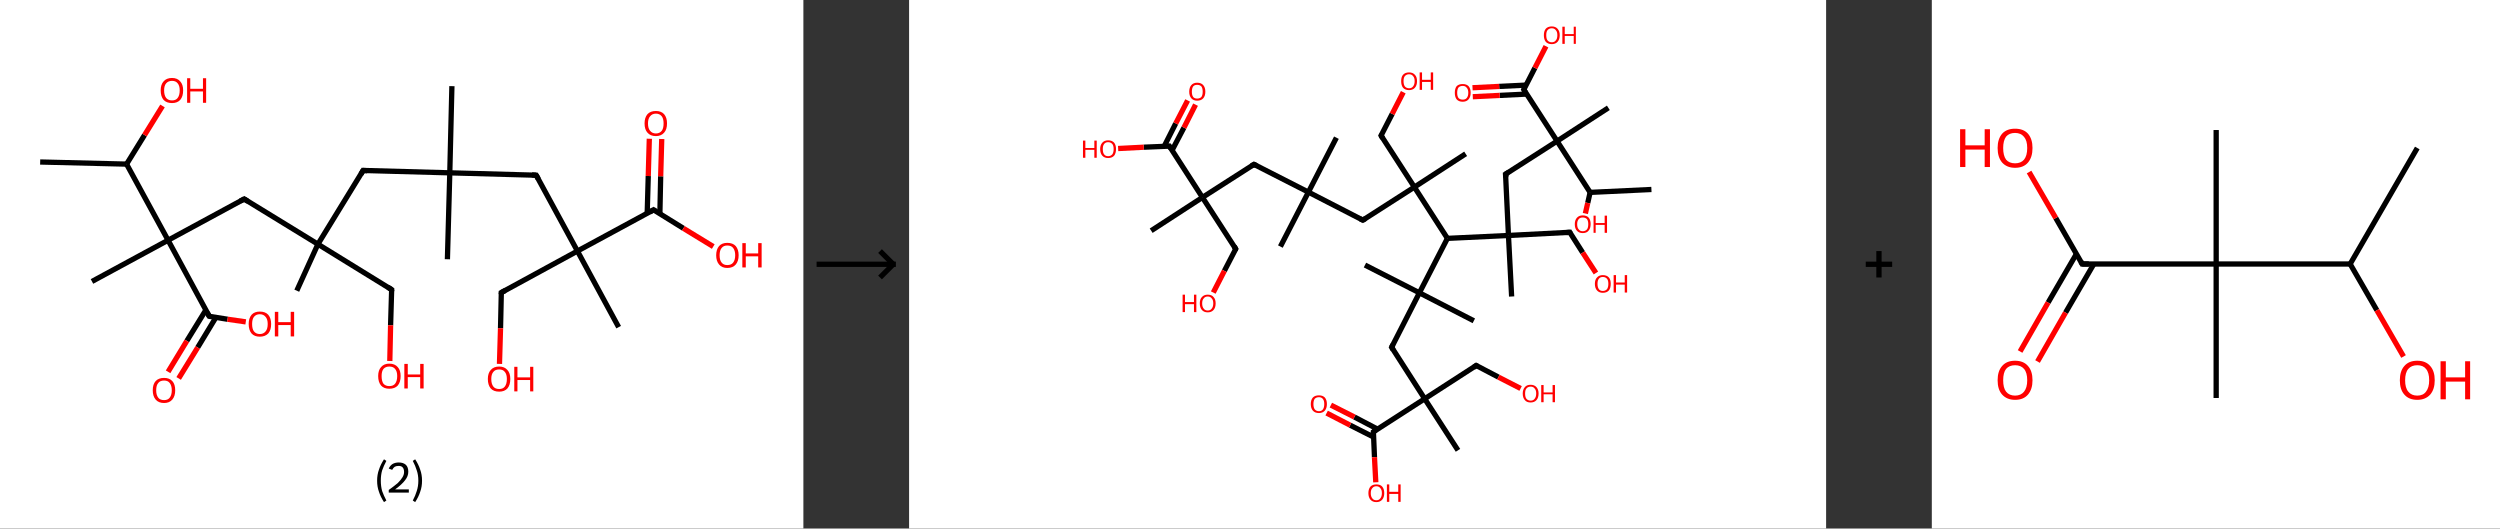 <?xml version='1.0' encoding='ASCII' standalone='yes'?>
<svg xmlns="http://www.w3.org/2000/svg" xmlns:xlink="http://www.w3.org/1999/xlink" version="1.1" width="946.0px" viewBox="0 0 946.0 200.0" height="200.0px">
  <rect x="0" y="0" width="946.0" height="200.0" fill="#333333" stroke="none"/>
  <g>
    <g transform="translate(0, 0) scale(1 1) "><!-- END OF HEADER -->
<rect style="opacity:1.0;fill:#FFFFFF;stroke:none" width="304.0" height="200.0" x="0.0" y="0.0"> </rect>
<path class="bond-0 atom-0 atom-1" d="M 15.2,61.3 L 47.9,62.1" style="fill:none;fill-rule:evenodd;stroke:#000000;stroke-width:2.0px;stroke-linecap:butt;stroke-linejoin:miter;stroke-opacity:1"/>
<path class="bond-1 atom-1 atom-2" d="M 47.9,62.1 L 54.7,51.1" style="fill:none;fill-rule:evenodd;stroke:#000000;stroke-width:2.0px;stroke-linecap:butt;stroke-linejoin:miter;stroke-opacity:1"/>
<path class="bond-1 atom-1 atom-2" d="M 54.7,51.1 L 61.5,40.1" style="fill:none;fill-rule:evenodd;stroke:#FF0000;stroke-width:2.0px;stroke-linecap:butt;stroke-linejoin:miter;stroke-opacity:1"/>
<path class="bond-2 atom-1 atom-3" d="M 47.9,62.1 L 63.6,90.9" style="fill:none;fill-rule:evenodd;stroke:#000000;stroke-width:2.0px;stroke-linecap:butt;stroke-linejoin:miter;stroke-opacity:1"/>
<path class="bond-3 atom-3 atom-4" d="M 63.6,90.9 L 34.8,106.5" style="fill:none;fill-rule:evenodd;stroke:#000000;stroke-width:2.0px;stroke-linecap:butt;stroke-linejoin:miter;stroke-opacity:1"/>
<path class="bond-4 atom-3 atom-5" d="M 63.6,90.9 L 92.4,75.3" style="fill:none;fill-rule:evenodd;stroke:#000000;stroke-width:2.0px;stroke-linecap:butt;stroke-linejoin:miter;stroke-opacity:1"/>
<path class="bond-5 atom-5 atom-6" d="M 92.4,75.3 L 120.3,92.4" style="fill:none;fill-rule:evenodd;stroke:#000000;stroke-width:2.0px;stroke-linecap:butt;stroke-linejoin:miter;stroke-opacity:1"/>
<path class="bond-6 atom-6 atom-7" d="M 120.3,92.4 L 112.3,110.0" style="fill:none;fill-rule:evenodd;stroke:#000000;stroke-width:2.0px;stroke-linecap:butt;stroke-linejoin:miter;stroke-opacity:1"/>
<path class="bond-7 atom-6 atom-8" d="M 120.3,92.4 L 148.2,109.6" style="fill:none;fill-rule:evenodd;stroke:#000000;stroke-width:2.0px;stroke-linecap:butt;stroke-linejoin:miter;stroke-opacity:1"/>
<path class="bond-8 atom-8 atom-9" d="M 148.2,109.6 L 147.8,123.1" style="fill:none;fill-rule:evenodd;stroke:#000000;stroke-width:2.0px;stroke-linecap:butt;stroke-linejoin:miter;stroke-opacity:1"/>
<path class="bond-8 atom-8 atom-9" d="M 147.8,123.1 L 147.5,136.6" style="fill:none;fill-rule:evenodd;stroke:#FF0000;stroke-width:2.0px;stroke-linecap:butt;stroke-linejoin:miter;stroke-opacity:1"/>
<path class="bond-9 atom-6 atom-10" d="M 120.3,92.4 L 137.4,64.5" style="fill:none;fill-rule:evenodd;stroke:#000000;stroke-width:2.0px;stroke-linecap:butt;stroke-linejoin:miter;stroke-opacity:1"/>
<path class="bond-10 atom-10 atom-11" d="M 137.4,64.5 L 170.2,65.4" style="fill:none;fill-rule:evenodd;stroke:#000000;stroke-width:2.0px;stroke-linecap:butt;stroke-linejoin:miter;stroke-opacity:1"/>
<path class="bond-11 atom-11 atom-12" d="M 170.2,65.4 L 169.3,98.1" style="fill:none;fill-rule:evenodd;stroke:#000000;stroke-width:2.0px;stroke-linecap:butt;stroke-linejoin:miter;stroke-opacity:1"/>
<path class="bond-12 atom-11 atom-13" d="M 170.2,65.4 L 171.0,32.6" style="fill:none;fill-rule:evenodd;stroke:#000000;stroke-width:2.0px;stroke-linecap:butt;stroke-linejoin:miter;stroke-opacity:1"/>
<path class="bond-13 atom-11 atom-14" d="M 170.2,65.4 L 202.9,66.3" style="fill:none;fill-rule:evenodd;stroke:#000000;stroke-width:2.0px;stroke-linecap:butt;stroke-linejoin:miter;stroke-opacity:1"/>
<path class="bond-14 atom-14 atom-15" d="M 202.9,66.3 L 218.5,95.0" style="fill:none;fill-rule:evenodd;stroke:#000000;stroke-width:2.0px;stroke-linecap:butt;stroke-linejoin:miter;stroke-opacity:1"/>
<path class="bond-15 atom-15 atom-16" d="M 218.5,95.0 L 234.1,123.8" style="fill:none;fill-rule:evenodd;stroke:#000000;stroke-width:2.0px;stroke-linecap:butt;stroke-linejoin:miter;stroke-opacity:1"/>
<path class="bond-16 atom-15 atom-17" d="M 218.5,95.0 L 189.7,110.7" style="fill:none;fill-rule:evenodd;stroke:#000000;stroke-width:2.0px;stroke-linecap:butt;stroke-linejoin:miter;stroke-opacity:1"/>
<path class="bond-17 atom-17 atom-18" d="M 189.7,110.7 L 189.4,124.2" style="fill:none;fill-rule:evenodd;stroke:#000000;stroke-width:2.0px;stroke-linecap:butt;stroke-linejoin:miter;stroke-opacity:1"/>
<path class="bond-17 atom-17 atom-18" d="M 189.4,124.2 L 189.0,137.7" style="fill:none;fill-rule:evenodd;stroke:#FF0000;stroke-width:2.0px;stroke-linecap:butt;stroke-linejoin:miter;stroke-opacity:1"/>
<path class="bond-18 atom-15 atom-19" d="M 218.5,95.0 L 247.3,79.4" style="fill:none;fill-rule:evenodd;stroke:#000000;stroke-width:2.0px;stroke-linecap:butt;stroke-linejoin:miter;stroke-opacity:1"/>
<path class="bond-19 atom-19 atom-20" d="M 249.7,80.9 L 250.0,66.7" style="fill:none;fill-rule:evenodd;stroke:#000000;stroke-width:2.0px;stroke-linecap:butt;stroke-linejoin:miter;stroke-opacity:1"/>
<path class="bond-19 atom-19 atom-20" d="M 250.0,66.7 L 250.4,52.6" style="fill:none;fill-rule:evenodd;stroke:#FF0000;stroke-width:2.0px;stroke-linecap:butt;stroke-linejoin:miter;stroke-opacity:1"/>
<path class="bond-19 atom-19 atom-20" d="M 244.9,80.7 L 245.3,66.6" style="fill:none;fill-rule:evenodd;stroke:#000000;stroke-width:2.0px;stroke-linecap:butt;stroke-linejoin:miter;stroke-opacity:1"/>
<path class="bond-19 atom-19 atom-20" d="M 245.3,66.6 L 245.7,52.5" style="fill:none;fill-rule:evenodd;stroke:#FF0000;stroke-width:2.0px;stroke-linecap:butt;stroke-linejoin:miter;stroke-opacity:1"/>
<path class="bond-20 atom-19 atom-21" d="M 247.3,79.4 L 258.6,86.4" style="fill:none;fill-rule:evenodd;stroke:#000000;stroke-width:2.0px;stroke-linecap:butt;stroke-linejoin:miter;stroke-opacity:1"/>
<path class="bond-20 atom-19 atom-21" d="M 258.6,86.4 L 269.9,93.3" style="fill:none;fill-rule:evenodd;stroke:#FF0000;stroke-width:2.0px;stroke-linecap:butt;stroke-linejoin:miter;stroke-opacity:1"/>
<path class="bond-21 atom-3 atom-22" d="M 63.6,90.9 L 79.2,119.7" style="fill:none;fill-rule:evenodd;stroke:#000000;stroke-width:2.0px;stroke-linecap:butt;stroke-linejoin:miter;stroke-opacity:1"/>
<path class="bond-22 atom-22 atom-23" d="M 77.9,117.3 L 70.7,129.0" style="fill:none;fill-rule:evenodd;stroke:#000000;stroke-width:2.0px;stroke-linecap:butt;stroke-linejoin:miter;stroke-opacity:1"/>
<path class="bond-22 atom-22 atom-23" d="M 70.7,129.0 L 63.6,140.7" style="fill:none;fill-rule:evenodd;stroke:#FF0000;stroke-width:2.0px;stroke-linecap:butt;stroke-linejoin:miter;stroke-opacity:1"/>
<path class="bond-22 atom-22 atom-23" d="M 81.7,120.1 L 74.8,131.5" style="fill:none;fill-rule:evenodd;stroke:#000000;stroke-width:2.0px;stroke-linecap:butt;stroke-linejoin:miter;stroke-opacity:1"/>
<path class="bond-22 atom-22 atom-23" d="M 74.8,131.5 L 67.6,143.2" style="fill:none;fill-rule:evenodd;stroke:#FF0000;stroke-width:2.0px;stroke-linecap:butt;stroke-linejoin:miter;stroke-opacity:1"/>
<path class="bond-23 atom-22 atom-24" d="M 79.2,119.7 L 86.1,120.8" style="fill:none;fill-rule:evenodd;stroke:#000000;stroke-width:2.0px;stroke-linecap:butt;stroke-linejoin:miter;stroke-opacity:1"/>
<path class="bond-23 atom-22 atom-24" d="M 86.1,120.8 L 93.0,121.8" style="fill:none;fill-rule:evenodd;stroke:#FF0000;stroke-width:2.0px;stroke-linecap:butt;stroke-linejoin:miter;stroke-opacity:1"/>
<path d="M 90.9,76.1 L 92.4,75.3 L 93.8,76.2" style="fill:none;stroke:#000000;stroke-width:2.0px;stroke-linecap:butt;stroke-linejoin:miter;stroke-opacity:1;"/>
<path d="M 146.8,108.7 L 148.2,109.6 L 148.2,110.2" style="fill:none;stroke:#000000;stroke-width:2.0px;stroke-linecap:butt;stroke-linejoin:miter;stroke-opacity:1;"/>
<path d="M 136.6,65.9 L 137.4,64.5 L 139.0,64.6" style="fill:none;stroke:#000000;stroke-width:2.0px;stroke-linecap:butt;stroke-linejoin:miter;stroke-opacity:1;"/>
<path d="M 201.3,66.2 L 202.9,66.3 L 203.7,67.7" style="fill:none;stroke:#000000;stroke-width:2.0px;stroke-linecap:butt;stroke-linejoin:miter;stroke-opacity:1;"/>
<path d="M 191.2,109.9 L 189.7,110.7 L 189.7,111.3" style="fill:none;stroke:#000000;stroke-width:2.0px;stroke-linecap:butt;stroke-linejoin:miter;stroke-opacity:1;"/>
<path d="M 245.9,80.2 L 247.3,79.4 L 247.9,79.8" style="fill:none;stroke:#000000;stroke-width:2.0px;stroke-linecap:butt;stroke-linejoin:miter;stroke-opacity:1;"/>
<path d="M 78.4,118.3 L 79.2,119.7 L 79.5,119.8" style="fill:none;stroke:#000000;stroke-width:2.0px;stroke-linecap:butt;stroke-linejoin:miter;stroke-opacity:1;"/>
<path class="atom-2" d="M 60.8 34.2 Q 60.8 32.0, 61.9 30.8 Q 63.0 29.5, 65.1 29.5 Q 67.1 29.5, 68.2 30.8 Q 69.3 32.0, 69.3 34.2 Q 69.3 36.5, 68.2 37.8 Q 67.1 39.0, 65.1 39.0 Q 63.0 39.0, 61.9 37.8 Q 60.8 36.5, 60.8 34.2 M 65.1 38.0 Q 66.5 38.0, 67.2 37.1 Q 68.0 36.1, 68.0 34.2 Q 68.0 32.4, 67.2 31.5 Q 66.5 30.6, 65.1 30.6 Q 63.7 30.6, 62.9 31.5 Q 62.1 32.4, 62.1 34.2 Q 62.1 36.1, 62.9 37.1 Q 63.7 38.0, 65.1 38.0 " fill="#FF0000"/>
<path class="atom-2" d="M 70.8 29.6 L 72.0 29.6 L 72.0 33.6 L 76.8 33.6 L 76.8 29.6 L 78.0 29.6 L 78.0 38.9 L 76.8 38.9 L 76.8 34.6 L 72.0 34.6 L 72.0 38.9 L 70.8 38.9 L 70.8 29.6 " fill="#FF0000"/>
<path class="atom-9" d="M 143.1 142.3 Q 143.1 140.1, 144.2 138.9 Q 145.3 137.6, 147.3 137.6 Q 149.4 137.6, 150.5 138.9 Q 151.6 140.1, 151.6 142.3 Q 151.6 144.6, 150.5 145.9 Q 149.4 147.1, 147.3 147.1 Q 145.3 147.1, 144.2 145.9 Q 143.1 144.6, 143.1 142.3 M 147.3 146.1 Q 148.8 146.1, 149.5 145.2 Q 150.3 144.2, 150.3 142.3 Q 150.3 140.5, 149.5 139.6 Q 148.8 138.7, 147.3 138.7 Q 145.9 138.7, 145.1 139.6 Q 144.4 140.5, 144.4 142.3 Q 144.4 144.2, 145.1 145.2 Q 145.9 146.1, 147.3 146.1 " fill="#FF0000"/>
<path class="atom-9" d="M 153.0 137.7 L 154.3 137.7 L 154.3 141.7 L 159.0 141.7 L 159.0 137.7 L 160.3 137.7 L 160.3 147.0 L 159.0 147.0 L 159.0 142.7 L 154.3 142.7 L 154.3 147.0 L 153.0 147.0 L 153.0 137.7 " fill="#FF0000"/>
<path class="atom-18" d="M 184.6 143.4 Q 184.6 141.2, 185.7 140.0 Q 186.8 138.7, 188.9 138.7 Q 190.9 138.7, 192.0 140.0 Q 193.1 141.2, 193.1 143.4 Q 193.1 145.7, 192.0 147.0 Q 190.9 148.2, 188.9 148.2 Q 186.8 148.2, 185.7 147.0 Q 184.6 145.7, 184.6 143.4 M 188.9 147.2 Q 190.3 147.2, 191.0 146.3 Q 191.8 145.3, 191.8 143.4 Q 191.8 141.6, 191.0 140.7 Q 190.3 139.8, 188.9 139.8 Q 187.4 139.8, 186.7 140.7 Q 185.9 141.6, 185.9 143.4 Q 185.9 145.3, 186.7 146.3 Q 187.4 147.2, 188.9 147.2 " fill="#FF0000"/>
<path class="atom-18" d="M 194.6 138.8 L 195.8 138.8 L 195.8 142.8 L 200.6 142.8 L 200.6 138.8 L 201.8 138.8 L 201.8 148.1 L 200.6 148.1 L 200.6 143.8 L 195.8 143.8 L 195.8 148.1 L 194.6 148.1 L 194.6 138.8 " fill="#FF0000"/>
<path class="atom-20" d="M 243.9 46.7 Q 243.9 44.5, 245.0 43.2 Q 246.1 42.0, 248.2 42.0 Q 250.2 42.0, 251.3 43.2 Q 252.4 44.5, 252.4 46.7 Q 252.4 49.0, 251.3 50.2 Q 250.2 51.5, 248.2 51.5 Q 246.1 51.5, 245.0 50.2 Q 243.9 49.0, 243.9 46.7 M 248.2 50.5 Q 249.6 50.5, 250.4 49.5 Q 251.1 48.6, 251.1 46.7 Q 251.1 44.9, 250.4 44.0 Q 249.6 43.0, 248.2 43.0 Q 246.8 43.0, 246.0 44.0 Q 245.2 44.9, 245.2 46.7 Q 245.2 48.6, 246.0 49.5 Q 246.8 50.5, 248.2 50.5 " fill="#FF0000"/>
<path class="atom-21" d="M 271.0 96.6 Q 271.0 94.4, 272.1 93.1 Q 273.2 91.9, 275.2 91.9 Q 277.3 91.9, 278.4 93.1 Q 279.5 94.4, 279.5 96.6 Q 279.5 98.8, 278.4 100.1 Q 277.3 101.4, 275.2 101.4 Q 273.2 101.4, 272.1 100.1 Q 271.0 98.8, 271.0 96.6 M 275.2 100.3 Q 276.7 100.3, 277.4 99.4 Q 278.2 98.4, 278.2 96.6 Q 278.2 94.8, 277.4 93.8 Q 276.7 92.9, 275.2 92.9 Q 273.8 92.9, 273.1 93.8 Q 272.3 94.7, 272.3 96.6 Q 272.3 98.5, 273.1 99.4 Q 273.8 100.3, 275.2 100.3 " fill="#FF0000"/>
<path class="atom-21" d="M 280.9 92.0 L 282.2 92.0 L 282.2 95.9 L 286.9 95.9 L 286.9 92.0 L 288.2 92.0 L 288.2 101.2 L 286.9 101.2 L 286.9 97.0 L 282.2 97.0 L 282.2 101.2 L 280.9 101.2 L 280.9 92.0 " fill="#FF0000"/>
<path class="atom-23" d="M 57.8 147.7 Q 57.8 145.4, 58.9 144.2 Q 60.0 143.0, 62.1 143.0 Q 64.1 143.0, 65.2 144.2 Q 66.3 145.4, 66.3 147.7 Q 66.3 149.9, 65.2 151.2 Q 64.1 152.5, 62.1 152.5 Q 60.0 152.5, 58.9 151.2 Q 57.8 149.9, 57.8 147.7 M 62.1 151.4 Q 63.5 151.4, 64.2 150.5 Q 65.0 149.5, 65.0 147.7 Q 65.0 145.9, 64.2 144.9 Q 63.5 144.0, 62.1 144.0 Q 60.6 144.0, 59.9 144.9 Q 59.1 145.8, 59.1 147.7 Q 59.1 149.5, 59.9 150.5 Q 60.6 151.4, 62.1 151.4 " fill="#FF0000"/>
<path class="atom-24" d="M 94.1 122.6 Q 94.1 120.4, 95.2 119.1 Q 96.3 117.9, 98.3 117.9 Q 100.4 117.9, 101.5 119.1 Q 102.6 120.4, 102.6 122.6 Q 102.6 124.9, 101.5 126.2 Q 100.3 127.4, 98.3 127.4 Q 96.3 127.4, 95.2 126.2 Q 94.1 124.9, 94.1 122.6 M 98.3 126.4 Q 99.7 126.4, 100.5 125.4 Q 101.3 124.5, 101.3 122.6 Q 101.3 120.8, 100.5 119.9 Q 99.7 118.9, 98.3 118.9 Q 96.9 118.9, 96.1 119.9 Q 95.4 120.8, 95.4 122.6 Q 95.4 124.5, 96.1 125.4 Q 96.9 126.4, 98.3 126.4 " fill="#FF0000"/>
<path class="atom-24" d="M 104.0 118.0 L 105.3 118.0 L 105.3 121.9 L 110.0 121.9 L 110.0 118.0 L 111.3 118.0 L 111.3 127.3 L 110.0 127.3 L 110.0 123.0 L 105.3 123.0 L 105.3 127.3 L 104.0 127.3 L 104.0 118.0 " fill="#FF0000"/>
<path class="legend" d="M 142.7 181.9 Q 142.7 179.6, 143.4 177.7 Q 144.0 175.8, 145.3 173.8 L 146.2 174.4 Q 145.2 176.3, 144.6 178.0 Q 144.1 179.7, 144.1 181.9 Q 144.1 184.0, 144.6 185.8 Q 145.2 187.5, 146.2 189.4 L 145.3 190.0 Q 144.0 188.0, 143.4 186.1 Q 142.7 184.2, 142.7 181.9 " fill="#000000"/>
<path class="legend" d="M 147.1 177.3 Q 147.6 176.2, 148.5 175.6 Q 149.5 175.0, 150.9 175.0 Q 152.6 175.0, 153.6 175.9 Q 154.5 176.8, 154.5 178.5 Q 154.5 180.2, 153.3 181.7 Q 152.1 183.3, 149.5 185.2 L 154.7 185.2 L 154.7 186.4 L 147.1 186.4 L 147.1 185.4 Q 149.2 183.9, 150.5 182.8 Q 151.7 181.6, 152.3 180.6 Q 152.9 179.6, 152.9 178.6 Q 152.9 177.5, 152.4 176.9 Q 151.9 176.3, 150.9 176.3 Q 150.0 176.3, 149.4 176.6 Q 148.8 177.0, 148.4 177.8 L 147.1 177.3 " fill="#000000"/>
<path class="legend" d="M 159.7 181.9 Q 159.7 184.2, 159.0 186.1 Q 158.4 188.0, 157.1 190.0 L 156.2 189.4 Q 157.2 187.5, 157.7 185.8 Q 158.3 184.0, 158.3 181.9 Q 158.3 179.7, 157.7 178.0 Q 157.2 176.3, 156.2 174.4 L 157.1 173.8 Q 158.4 175.8, 159.0 177.7 Q 159.7 179.6, 159.7 181.9 " fill="#000000"/>
</g>
    <g transform="translate(304.0, 0) scale(1 1) "><line x1="5" y1="100" x2="35" y2="100" style="stroke:rgb(0,0,0);stroke-width:2"/>
  <line x1="34" y1="100" x2="29" y2="95" style="stroke:rgb(0,0,0);stroke-width:2"/>
  <line x1="34" y1="100" x2="29" y2="105" style="stroke:rgb(0,0,0);stroke-width:2"/>
</g>
    <g transform="translate(344.0, 0) scale(1 1) "><!-- END OF HEADER -->
<rect style="opacity:1.0;fill:#FFFFFF;stroke:none" width="347.0" height="200.0" x="0.0" y="0.0"> </rect>
<path class="bond-0 atom-0 atom-1" d="M 280.9,71.7 L 257.7,72.8" style="fill:none;fill-rule:evenodd;stroke:#000000;stroke-width:2.0px;stroke-linecap:butt;stroke-linejoin:miter;stroke-opacity:1"/>
<path class="bond-1 atom-1 atom-2" d="M 257.7,72.8 L 256.8,76.8" style="fill:none;fill-rule:evenodd;stroke:#000000;stroke-width:2.0px;stroke-linecap:butt;stroke-linejoin:miter;stroke-opacity:1"/>
<path class="bond-1 atom-1 atom-2" d="M 256.8,76.8 L 255.9,80.8" style="fill:none;fill-rule:evenodd;stroke:#FF0000;stroke-width:2.0px;stroke-linecap:butt;stroke-linejoin:miter;stroke-opacity:1"/>
<path class="bond-2 atom-1 atom-3" d="M 257.7,72.8 L 245.2,53.4" style="fill:none;fill-rule:evenodd;stroke:#000000;stroke-width:2.0px;stroke-linecap:butt;stroke-linejoin:miter;stroke-opacity:1"/>
<path class="bond-3 atom-3 atom-4" d="M 245.2,53.4 L 264.6,40.8" style="fill:none;fill-rule:evenodd;stroke:#000000;stroke-width:2.0px;stroke-linecap:butt;stroke-linejoin:miter;stroke-opacity:1"/>
<path class="bond-4 atom-3 atom-5" d="M 245.2,53.4 L 225.7,65.9" style="fill:none;fill-rule:evenodd;stroke:#000000;stroke-width:2.0px;stroke-linecap:butt;stroke-linejoin:miter;stroke-opacity:1"/>
<path class="bond-5 atom-5 atom-6" d="M 225.7,65.9 L 226.8,89.1" style="fill:none;fill-rule:evenodd;stroke:#000000;stroke-width:2.0px;stroke-linecap:butt;stroke-linejoin:miter;stroke-opacity:1"/>
<path class="bond-6 atom-6 atom-7" d="M 226.8,89.1 L 228.0,112.2" style="fill:none;fill-rule:evenodd;stroke:#000000;stroke-width:2.0px;stroke-linecap:butt;stroke-linejoin:miter;stroke-opacity:1"/>
<path class="bond-7 atom-6 atom-8" d="M 226.8,89.1 L 250.0,87.9" style="fill:none;fill-rule:evenodd;stroke:#000000;stroke-width:2.0px;stroke-linecap:butt;stroke-linejoin:miter;stroke-opacity:1"/>
<path class="bond-8 atom-8 atom-9" d="M 250.0,87.9 L 254.9,95.6" style="fill:none;fill-rule:evenodd;stroke:#000000;stroke-width:2.0px;stroke-linecap:butt;stroke-linejoin:miter;stroke-opacity:1"/>
<path class="bond-8 atom-8 atom-9" d="M 254.9,95.6 L 259.9,103.3" style="fill:none;fill-rule:evenodd;stroke:#FF0000;stroke-width:2.0px;stroke-linecap:butt;stroke-linejoin:miter;stroke-opacity:1"/>
<path class="bond-9 atom-6 atom-10" d="M 226.8,89.1 L 203.7,90.2" style="fill:none;fill-rule:evenodd;stroke:#000000;stroke-width:2.0px;stroke-linecap:butt;stroke-linejoin:miter;stroke-opacity:1"/>
<path class="bond-10 atom-10 atom-11" d="M 203.7,90.2 L 193.1,110.8" style="fill:none;fill-rule:evenodd;stroke:#000000;stroke-width:2.0px;stroke-linecap:butt;stroke-linejoin:miter;stroke-opacity:1"/>
<path class="bond-11 atom-11 atom-12" d="M 193.1,110.8 L 172.5,100.3" style="fill:none;fill-rule:evenodd;stroke:#000000;stroke-width:2.0px;stroke-linecap:butt;stroke-linejoin:miter;stroke-opacity:1"/>
<path class="bond-12 atom-11 atom-13" d="M 193.1,110.8 L 213.7,121.4" style="fill:none;fill-rule:evenodd;stroke:#000000;stroke-width:2.0px;stroke-linecap:butt;stroke-linejoin:miter;stroke-opacity:1"/>
<path class="bond-13 atom-11 atom-14" d="M 193.1,110.8 L 182.6,131.4" style="fill:none;fill-rule:evenodd;stroke:#000000;stroke-width:2.0px;stroke-linecap:butt;stroke-linejoin:miter;stroke-opacity:1"/>
<path class="bond-14 atom-14 atom-15" d="M 182.6,131.4 L 195.1,150.9" style="fill:none;fill-rule:evenodd;stroke:#000000;stroke-width:2.0px;stroke-linecap:butt;stroke-linejoin:miter;stroke-opacity:1"/>
<path class="bond-15 atom-15 atom-16" d="M 195.1,150.9 L 207.7,170.4" style="fill:none;fill-rule:evenodd;stroke:#000000;stroke-width:2.0px;stroke-linecap:butt;stroke-linejoin:miter;stroke-opacity:1"/>
<path class="bond-16 atom-15 atom-17" d="M 195.1,150.9 L 214.6,138.3" style="fill:none;fill-rule:evenodd;stroke:#000000;stroke-width:2.0px;stroke-linecap:butt;stroke-linejoin:miter;stroke-opacity:1"/>
<path class="bond-17 atom-17 atom-18" d="M 214.6,138.3 L 223.0,142.7" style="fill:none;fill-rule:evenodd;stroke:#000000;stroke-width:2.0px;stroke-linecap:butt;stroke-linejoin:miter;stroke-opacity:1"/>
<path class="bond-17 atom-17 atom-18" d="M 223.0,142.7 L 231.4,147.0" style="fill:none;fill-rule:evenodd;stroke:#FF0000;stroke-width:2.0px;stroke-linecap:butt;stroke-linejoin:miter;stroke-opacity:1"/>
<path class="bond-18 atom-15 atom-19" d="M 195.1,150.9 L 175.7,163.4" style="fill:none;fill-rule:evenodd;stroke:#000000;stroke-width:2.0px;stroke-linecap:butt;stroke-linejoin:miter;stroke-opacity:1"/>
<path class="bond-19 atom-19 atom-20" d="M 177.3,162.4 L 168.5,157.8" style="fill:none;fill-rule:evenodd;stroke:#000000;stroke-width:2.0px;stroke-linecap:butt;stroke-linejoin:miter;stroke-opacity:1"/>
<path class="bond-19 atom-19 atom-20" d="M 168.5,157.8 L 159.6,153.3" style="fill:none;fill-rule:evenodd;stroke:#FF0000;stroke-width:2.0px;stroke-linecap:butt;stroke-linejoin:miter;stroke-opacity:1"/>
<path class="bond-19 atom-19 atom-20" d="M 175.8,165.4 L 166.9,160.9" style="fill:none;fill-rule:evenodd;stroke:#000000;stroke-width:2.0px;stroke-linecap:butt;stroke-linejoin:miter;stroke-opacity:1"/>
<path class="bond-19 atom-19 atom-20" d="M 166.9,160.9 L 158.0,156.3" style="fill:none;fill-rule:evenodd;stroke:#FF0000;stroke-width:2.0px;stroke-linecap:butt;stroke-linejoin:miter;stroke-opacity:1"/>
<path class="bond-20 atom-19 atom-21" d="M 175.7,163.4 L 176.1,173.0" style="fill:none;fill-rule:evenodd;stroke:#000000;stroke-width:2.0px;stroke-linecap:butt;stroke-linejoin:miter;stroke-opacity:1"/>
<path class="bond-20 atom-19 atom-21" d="M 176.1,173.0 L 176.6,182.5" style="fill:none;fill-rule:evenodd;stroke:#FF0000;stroke-width:2.0px;stroke-linecap:butt;stroke-linejoin:miter;stroke-opacity:1"/>
<path class="bond-21 atom-10 atom-22" d="M 203.7,90.2 L 191.2,70.8" style="fill:none;fill-rule:evenodd;stroke:#000000;stroke-width:2.0px;stroke-linecap:butt;stroke-linejoin:miter;stroke-opacity:1"/>
<path class="bond-22 atom-22 atom-23" d="M 191.2,70.8 L 210.6,58.2" style="fill:none;fill-rule:evenodd;stroke:#000000;stroke-width:2.0px;stroke-linecap:butt;stroke-linejoin:miter;stroke-opacity:1"/>
<path class="bond-23 atom-22 atom-24" d="M 191.2,70.8 L 178.6,51.3" style="fill:none;fill-rule:evenodd;stroke:#000000;stroke-width:2.0px;stroke-linecap:butt;stroke-linejoin:miter;stroke-opacity:1"/>
<path class="bond-24 atom-24 atom-25" d="M 178.6,51.3 L 182.8,43.1" style="fill:none;fill-rule:evenodd;stroke:#000000;stroke-width:2.0px;stroke-linecap:butt;stroke-linejoin:miter;stroke-opacity:1"/>
<path class="bond-24 atom-24 atom-25" d="M 182.8,43.1 L 187.0,34.9" style="fill:none;fill-rule:evenodd;stroke:#FF0000;stroke-width:2.0px;stroke-linecap:butt;stroke-linejoin:miter;stroke-opacity:1"/>
<path class="bond-25 atom-22 atom-26" d="M 191.2,70.8 L 171.7,83.3" style="fill:none;fill-rule:evenodd;stroke:#000000;stroke-width:2.0px;stroke-linecap:butt;stroke-linejoin:miter;stroke-opacity:1"/>
<path class="bond-26 atom-26 atom-27" d="M 171.7,83.3 L 151.1,72.7" style="fill:none;fill-rule:evenodd;stroke:#000000;stroke-width:2.0px;stroke-linecap:butt;stroke-linejoin:miter;stroke-opacity:1"/>
<path class="bond-27 atom-27 atom-28" d="M 151.1,72.7 L 140.5,93.3" style="fill:none;fill-rule:evenodd;stroke:#000000;stroke-width:2.0px;stroke-linecap:butt;stroke-linejoin:miter;stroke-opacity:1"/>
<path class="bond-28 atom-27 atom-29" d="M 151.1,72.7 L 161.7,52.1" style="fill:none;fill-rule:evenodd;stroke:#000000;stroke-width:2.0px;stroke-linecap:butt;stroke-linejoin:miter;stroke-opacity:1"/>
<path class="bond-29 atom-27 atom-30" d="M 151.1,72.7 L 130.5,62.2" style="fill:none;fill-rule:evenodd;stroke:#000000;stroke-width:2.0px;stroke-linecap:butt;stroke-linejoin:miter;stroke-opacity:1"/>
<path class="bond-30 atom-30 atom-31" d="M 130.5,62.2 L 111.0,74.7" style="fill:none;fill-rule:evenodd;stroke:#000000;stroke-width:2.0px;stroke-linecap:butt;stroke-linejoin:miter;stroke-opacity:1"/>
<path class="bond-31 atom-31 atom-32" d="M 111.0,74.7 L 91.6,87.3" style="fill:none;fill-rule:evenodd;stroke:#000000;stroke-width:2.0px;stroke-linecap:butt;stroke-linejoin:miter;stroke-opacity:1"/>
<path class="bond-32 atom-31 atom-33" d="M 111.0,74.7 L 123.6,94.2" style="fill:none;fill-rule:evenodd;stroke:#000000;stroke-width:2.0px;stroke-linecap:butt;stroke-linejoin:miter;stroke-opacity:1"/>
<path class="bond-33 atom-33 atom-34" d="M 123.6,94.2 L 119.3,102.5" style="fill:none;fill-rule:evenodd;stroke:#000000;stroke-width:2.0px;stroke-linecap:butt;stroke-linejoin:miter;stroke-opacity:1"/>
<path class="bond-33 atom-33 atom-34" d="M 119.3,102.5 L 115.1,110.7" style="fill:none;fill-rule:evenodd;stroke:#FF0000;stroke-width:2.0px;stroke-linecap:butt;stroke-linejoin:miter;stroke-opacity:1"/>
<path class="bond-34 atom-31 atom-35" d="M 111.0,74.7 L 98.5,55.3" style="fill:none;fill-rule:evenodd;stroke:#000000;stroke-width:2.0px;stroke-linecap:butt;stroke-linejoin:miter;stroke-opacity:1"/>
<path class="bond-35 atom-35 atom-36" d="M 99.5,56.9 L 104.0,48.3" style="fill:none;fill-rule:evenodd;stroke:#000000;stroke-width:2.0px;stroke-linecap:butt;stroke-linejoin:miter;stroke-opacity:1"/>
<path class="bond-35 atom-35 atom-36" d="M 104.0,48.3 L 108.4,39.6" style="fill:none;fill-rule:evenodd;stroke:#FF0000;stroke-width:2.0px;stroke-linecap:butt;stroke-linejoin:miter;stroke-opacity:1"/>
<path class="bond-35 atom-35 atom-36" d="M 96.5,55.4 L 100.9,46.7" style="fill:none;fill-rule:evenodd;stroke:#000000;stroke-width:2.0px;stroke-linecap:butt;stroke-linejoin:miter;stroke-opacity:1"/>
<path class="bond-35 atom-35 atom-36" d="M 100.9,46.7 L 105.4,38.0" style="fill:none;fill-rule:evenodd;stroke:#FF0000;stroke-width:2.0px;stroke-linecap:butt;stroke-linejoin:miter;stroke-opacity:1"/>
<path class="bond-36 atom-35 atom-37" d="M 98.5,55.3 L 88.8,55.7" style="fill:none;fill-rule:evenodd;stroke:#000000;stroke-width:2.0px;stroke-linecap:butt;stroke-linejoin:miter;stroke-opacity:1"/>
<path class="bond-36 atom-35 atom-37" d="M 88.8,55.7 L 79.1,56.2" style="fill:none;fill-rule:evenodd;stroke:#FF0000;stroke-width:2.0px;stroke-linecap:butt;stroke-linejoin:miter;stroke-opacity:1"/>
<path class="bond-37 atom-3 atom-38" d="M 245.2,53.4 L 232.6,33.9" style="fill:none;fill-rule:evenodd;stroke:#000000;stroke-width:2.0px;stroke-linecap:butt;stroke-linejoin:miter;stroke-opacity:1"/>
<path class="bond-38 atom-38 atom-39" d="M 233.5,32.2 L 223.3,32.7" style="fill:none;fill-rule:evenodd;stroke:#000000;stroke-width:2.0px;stroke-linecap:butt;stroke-linejoin:miter;stroke-opacity:1"/>
<path class="bond-38 atom-38 atom-39" d="M 223.3,32.7 L 213.2,33.2" style="fill:none;fill-rule:evenodd;stroke:#FF0000;stroke-width:2.0px;stroke-linecap:butt;stroke-linejoin:miter;stroke-opacity:1"/>
<path class="bond-38 atom-38 atom-39" d="M 233.7,35.6 L 223.5,36.1" style="fill:none;fill-rule:evenodd;stroke:#000000;stroke-width:2.0px;stroke-linecap:butt;stroke-linejoin:miter;stroke-opacity:1"/>
<path class="bond-38 atom-38 atom-39" d="M 223.5,36.1 L 213.3,36.6" style="fill:none;fill-rule:evenodd;stroke:#FF0000;stroke-width:2.0px;stroke-linecap:butt;stroke-linejoin:miter;stroke-opacity:1"/>
<path class="bond-39 atom-38 atom-40" d="M 232.6,33.9 L 236.8,25.7" style="fill:none;fill-rule:evenodd;stroke:#000000;stroke-width:2.0px;stroke-linecap:butt;stroke-linejoin:miter;stroke-opacity:1"/>
<path class="bond-39 atom-38 atom-40" d="M 236.8,25.7 L 241.0,17.5" style="fill:none;fill-rule:evenodd;stroke:#FF0000;stroke-width:2.0px;stroke-linecap:butt;stroke-linejoin:miter;stroke-opacity:1"/>
<path d="M 226.7,65.3 L 225.7,65.9 L 225.8,67.1" style="fill:none;stroke:#000000;stroke-width:2.0px;stroke-linecap:butt;stroke-linejoin:miter;stroke-opacity:1;"/>
<path d="M 248.8,88.0 L 250.0,87.9 L 250.2,88.3" style="fill:none;stroke:#000000;stroke-width:2.0px;stroke-linecap:butt;stroke-linejoin:miter;stroke-opacity:1;"/>
<path d="M 183.1,130.4 L 182.6,131.4 L 183.2,132.4" style="fill:none;stroke:#000000;stroke-width:2.0px;stroke-linecap:butt;stroke-linejoin:miter;stroke-opacity:1;"/>
<path d="M 213.6,139.0 L 214.6,138.3 L 215.0,138.5" style="fill:none;stroke:#000000;stroke-width:2.0px;stroke-linecap:butt;stroke-linejoin:miter;stroke-opacity:1;"/>
<path d="M 176.6,162.8 L 175.7,163.4 L 175.7,163.9" style="fill:none;stroke:#000000;stroke-width:2.0px;stroke-linecap:butt;stroke-linejoin:miter;stroke-opacity:1;"/>
<path d="M 179.2,52.3 L 178.6,51.3 L 178.8,50.9" style="fill:none;stroke:#000000;stroke-width:2.0px;stroke-linecap:butt;stroke-linejoin:miter;stroke-opacity:1;"/>
<path d="M 172.7,82.7 L 171.7,83.3 L 170.7,82.8" style="fill:none;stroke:#000000;stroke-width:2.0px;stroke-linecap:butt;stroke-linejoin:miter;stroke-opacity:1;"/>
<path d="M 131.5,62.7 L 130.5,62.2 L 129.5,62.8" style="fill:none;stroke:#000000;stroke-width:2.0px;stroke-linecap:butt;stroke-linejoin:miter;stroke-opacity:1;"/>
<path d="M 123.0,93.2 L 123.6,94.2 L 123.4,94.6" style="fill:none;stroke:#000000;stroke-width:2.0px;stroke-linecap:butt;stroke-linejoin:miter;stroke-opacity:1;"/>
<path d="M 99.1,56.2 L 98.5,55.3 L 98.0,55.3" style="fill:none;stroke:#000000;stroke-width:2.0px;stroke-linecap:butt;stroke-linejoin:miter;stroke-opacity:1;"/>
<path d="M 233.2,34.9 L 232.6,33.9 L 232.8,33.5" style="fill:none;stroke:#000000;stroke-width:2.0px;stroke-linecap:butt;stroke-linejoin:miter;stroke-opacity:1;"/>
<path class="atom-2" d="M 251.9 84.8 Q 251.9 83.3, 252.7 82.4 Q 253.5 81.5, 254.9 81.5 Q 256.4 81.5, 257.2 82.4 Q 257.9 83.3, 257.9 84.8 Q 257.9 86.4, 257.1 87.3 Q 256.4 88.2, 254.9 88.2 Q 253.5 88.2, 252.7 87.3 Q 251.9 86.5, 251.9 84.8 M 254.9 87.5 Q 255.9 87.5, 256.5 86.8 Q 257.0 86.2, 257.0 84.8 Q 257.0 83.6, 256.5 82.9 Q 255.9 82.3, 254.9 82.3 Q 253.9 82.3, 253.4 82.9 Q 252.8 83.6, 252.8 84.8 Q 252.8 86.2, 253.4 86.8 Q 253.9 87.5, 254.9 87.5 " fill="#FF0000"/>
<path class="atom-2" d="M 259.0 81.6 L 259.8 81.6 L 259.8 84.4 L 263.2 84.4 L 263.2 81.6 L 264.1 81.6 L 264.1 88.1 L 263.2 88.1 L 263.2 85.1 L 259.8 85.1 L 259.8 88.1 L 259.0 88.1 L 259.0 81.6 " fill="#FF0000"/>
<path class="atom-9" d="M 259.5 107.4 Q 259.5 105.8, 260.3 105.0 Q 261.1 104.1, 262.5 104.1 Q 264.0 104.1, 264.8 105.0 Q 265.5 105.8, 265.5 107.4 Q 265.5 109.0, 264.8 109.9 Q 264.0 110.8, 262.5 110.8 Q 261.1 110.8, 260.3 109.9 Q 259.5 109.0, 259.5 107.4 M 262.5 110.1 Q 263.5 110.1, 264.1 109.4 Q 264.6 108.7, 264.6 107.4 Q 264.6 106.1, 264.1 105.5 Q 263.5 104.8, 262.5 104.8 Q 261.5 104.8, 261.0 105.5 Q 260.5 106.1, 260.5 107.4 Q 260.5 108.7, 261.0 109.4 Q 261.5 110.1, 262.5 110.1 " fill="#FF0000"/>
<path class="atom-9" d="M 266.6 104.1 L 267.5 104.1 L 267.5 106.9 L 270.8 106.9 L 270.8 104.1 L 271.7 104.1 L 271.7 110.7 L 270.8 110.7 L 270.8 107.7 L 267.5 107.7 L 267.5 110.7 L 266.6 110.7 L 266.6 104.1 " fill="#FF0000"/>
<path class="atom-18" d="M 232.2 148.9 Q 232.2 147.4, 233.0 146.5 Q 233.7 145.6, 235.2 145.6 Q 236.6 145.6, 237.4 146.5 Q 238.2 147.4, 238.2 148.9 Q 238.2 150.5, 237.4 151.4 Q 236.6 152.3, 235.2 152.3 Q 233.7 152.3, 233.0 151.4 Q 232.2 150.5, 232.2 148.9 M 235.2 151.6 Q 236.2 151.6, 236.7 150.9 Q 237.3 150.2, 237.3 148.9 Q 237.3 147.6, 236.7 147.0 Q 236.2 146.3, 235.2 146.3 Q 234.2 146.3, 233.6 147.0 Q 233.1 147.6, 233.1 148.9 Q 233.1 150.3, 233.6 150.9 Q 234.2 151.6, 235.2 151.6 " fill="#FF0000"/>
<path class="atom-18" d="M 239.2 145.7 L 240.1 145.7 L 240.1 148.5 L 243.5 148.5 L 243.5 145.7 L 244.4 145.7 L 244.4 152.2 L 243.5 152.2 L 243.5 149.2 L 240.1 149.2 L 240.1 152.2 L 239.2 152.2 L 239.2 145.7 " fill="#FF0000"/>
<path class="atom-20" d="M 152.0 152.9 Q 152.0 151.3, 152.8 150.4 Q 153.6 149.6, 155.1 149.6 Q 156.5 149.6, 157.3 150.4 Q 158.1 151.3, 158.1 152.9 Q 158.1 154.5, 157.3 155.4 Q 156.5 156.3, 155.1 156.3 Q 153.6 156.3, 152.8 155.4 Q 152.0 154.5, 152.0 152.9 M 155.1 155.6 Q 156.1 155.6, 156.6 154.9 Q 157.1 154.2, 157.1 152.9 Q 157.1 151.6, 156.6 151.0 Q 156.1 150.3, 155.1 150.3 Q 154.1 150.3, 153.5 150.9 Q 153.0 151.6, 153.0 152.9 Q 153.0 154.2, 153.5 154.9 Q 154.1 155.6, 155.1 155.6 " fill="#FF0000"/>
<path class="atom-21" d="M 173.8 186.6 Q 173.8 185.0, 174.6 184.1 Q 175.4 183.3, 176.8 183.3 Q 178.3 183.3, 179.0 184.1 Q 179.8 185.0, 179.8 186.6 Q 179.8 188.2, 179.0 189.1 Q 178.2 190.0, 176.8 190.0 Q 175.4 190.0, 174.6 189.1 Q 173.8 188.2, 173.8 186.6 M 176.8 189.3 Q 177.8 189.3, 178.3 188.6 Q 178.9 187.9, 178.9 186.6 Q 178.9 185.3, 178.3 184.7 Q 177.8 184.0, 176.8 184.0 Q 175.8 184.0, 175.3 184.7 Q 174.7 185.3, 174.7 186.6 Q 174.7 187.9, 175.3 188.6 Q 175.8 189.3, 176.8 189.3 " fill="#FF0000"/>
<path class="atom-21" d="M 180.8 183.3 L 181.7 183.3 L 181.7 186.1 L 185.1 186.1 L 185.1 183.3 L 186.0 183.3 L 186.0 189.9 L 185.1 189.9 L 185.1 186.9 L 181.7 186.9 L 181.7 189.9 L 180.8 189.9 L 180.8 183.3 " fill="#FF0000"/>
<path class="atom-25" d="M 186.2 30.7 Q 186.2 29.1, 186.9 28.3 Q 187.7 27.4, 189.2 27.4 Q 190.6 27.4, 191.4 28.3 Q 192.2 29.1, 192.2 30.7 Q 192.2 32.3, 191.4 33.2 Q 190.6 34.1, 189.2 34.1 Q 187.7 34.1, 186.9 33.2 Q 186.2 32.3, 186.2 30.7 M 189.2 33.4 Q 190.2 33.4, 190.7 32.7 Q 191.3 32.0, 191.3 30.7 Q 191.3 29.4, 190.7 28.8 Q 190.2 28.1, 189.2 28.1 Q 188.2 28.1, 187.6 28.8 Q 187.1 29.4, 187.1 30.7 Q 187.1 32.0, 187.6 32.7 Q 188.2 33.4, 189.2 33.4 " fill="#FF0000"/>
<path class="atom-25" d="M 193.2 27.4 L 194.1 27.4 L 194.1 30.2 L 197.4 30.2 L 197.4 27.4 L 198.3 27.4 L 198.3 34.0 L 197.4 34.0 L 197.4 31.0 L 194.1 31.0 L 194.1 34.0 L 193.2 34.0 L 193.2 27.4 " fill="#FF0000"/>
<path class="atom-34" d="M 103.5 111.5 L 104.4 111.5 L 104.4 114.3 L 107.8 114.3 L 107.8 111.5 L 108.7 111.5 L 108.7 118.1 L 107.8 118.1 L 107.8 115.1 L 104.4 115.1 L 104.4 118.1 L 103.5 118.1 L 103.5 111.5 " fill="#FF0000"/>
<path class="atom-34" d="M 110.0 114.8 Q 110.0 113.2, 110.8 112.4 Q 111.6 111.5, 113.0 111.5 Q 114.5 111.5, 115.2 112.4 Q 116.0 113.2, 116.0 114.8 Q 116.0 116.4, 115.2 117.3 Q 114.4 118.2, 113.0 118.2 Q 111.6 118.2, 110.8 117.3 Q 110.0 116.4, 110.0 114.8 M 113.0 117.5 Q 114.0 117.5, 114.5 116.8 Q 115.1 116.1, 115.1 114.8 Q 115.1 113.5, 114.5 112.9 Q 114.0 112.2, 113.0 112.2 Q 112.0 112.2, 111.5 112.9 Q 110.9 113.5, 110.9 114.8 Q 110.9 116.1, 111.5 116.8 Q 112.0 117.5, 113.0 117.5 " fill="#FF0000"/>
<path class="atom-36" d="M 106.0 34.7 Q 106.0 33.1, 106.8 32.2 Q 107.6 31.3, 109.0 31.3 Q 110.5 31.3, 111.3 32.2 Q 112.1 33.1, 112.1 34.7 Q 112.1 36.3, 111.3 37.2 Q 110.5 38.1, 109.0 38.1 Q 107.6 38.1, 106.8 37.2 Q 106.0 36.3, 106.0 34.7 M 109.0 37.3 Q 110.0 37.3, 110.6 36.7 Q 111.1 36.0, 111.1 34.7 Q 111.1 33.4, 110.6 32.7 Q 110.0 32.1, 109.0 32.1 Q 108.0 32.1, 107.5 32.7 Q 107.0 33.4, 107.0 34.7 Q 107.0 36.0, 107.5 36.7 Q 108.0 37.3, 109.0 37.3 " fill="#FF0000"/>
<path class="atom-37" d="M 65.8 53.2 L 66.7 53.2 L 66.7 56.0 L 70.1 56.0 L 70.1 53.2 L 71.0 53.2 L 71.0 59.7 L 70.1 59.7 L 70.1 56.7 L 66.7 56.7 L 66.7 59.7 L 65.8 59.7 L 65.8 53.2 " fill="#FF0000"/>
<path class="atom-37" d="M 72.3 56.4 Q 72.3 54.9, 73.1 54.0 Q 73.9 53.1, 75.3 53.1 Q 76.8 53.1, 77.6 54.0 Q 78.3 54.9, 78.3 56.4 Q 78.3 58.0, 77.6 58.9 Q 76.8 59.8, 75.3 59.8 Q 73.9 59.8, 73.1 58.9 Q 72.3 58.0, 72.3 56.4 M 75.3 59.1 Q 76.3 59.1, 76.9 58.4 Q 77.4 57.7, 77.4 56.4 Q 77.4 55.1, 76.9 54.5 Q 76.3 53.8, 75.3 53.8 Q 74.3 53.8, 73.8 54.5 Q 73.3 55.1, 73.3 56.4 Q 73.3 57.8, 73.8 58.4 Q 74.3 59.1, 75.3 59.1 " fill="#FF0000"/>
<path class="atom-39" d="M 206.5 35.1 Q 206.5 33.5, 207.2 32.6 Q 208.0 31.8, 209.5 31.8 Q 210.9 31.8, 211.7 32.6 Q 212.5 33.5, 212.5 35.1 Q 212.5 36.7, 211.7 37.6 Q 210.9 38.5, 209.5 38.5 Q 208.0 38.5, 207.2 37.6 Q 206.5 36.7, 206.5 35.1 M 209.5 37.7 Q 210.5 37.7, 211.0 37.1 Q 211.6 36.4, 211.6 35.1 Q 211.6 33.8, 211.0 33.2 Q 210.5 32.5, 209.5 32.5 Q 208.5 32.5, 207.9 33.1 Q 207.4 33.8, 207.4 35.1 Q 207.4 36.4, 207.9 37.1 Q 208.5 37.7, 209.5 37.7 " fill="#FF0000"/>
<path class="atom-40" d="M 240.2 13.3 Q 240.2 11.8, 240.9 10.9 Q 241.7 10.0, 243.2 10.0 Q 244.6 10.0, 245.4 10.9 Q 246.2 11.8, 246.2 13.3 Q 246.2 14.9, 245.4 15.8 Q 244.6 16.7, 243.2 16.7 Q 241.7 16.7, 240.9 15.8 Q 240.2 14.9, 240.2 13.3 M 243.2 16.0 Q 244.2 16.0, 244.7 15.3 Q 245.3 14.7, 245.3 13.3 Q 245.3 12.0, 244.7 11.4 Q 244.2 10.7, 243.2 10.7 Q 242.2 10.7, 241.6 11.4 Q 241.1 12.0, 241.1 13.3 Q 241.1 14.7, 241.6 15.3 Q 242.2 16.0, 243.2 16.0 " fill="#FF0000"/>
<path class="atom-40" d="M 247.2 10.1 L 248.1 10.1 L 248.1 12.9 L 251.5 12.9 L 251.5 10.1 L 252.3 10.1 L 252.3 16.6 L 251.5 16.6 L 251.5 13.6 L 248.1 13.6 L 248.1 16.6 L 247.2 16.6 L 247.2 10.1 " fill="#FF0000"/>
</g>
    <g transform="translate(691.0, 0) scale(1 1) "><line x1="15" y1="100" x2="25" y2="100" style="stroke:rgb(0,0,0);stroke-width:2"/>
  <line x1="20" y1="95" x2="20" y2="105" style="stroke:rgb(0,0,0);stroke-width:2"/>
</g>
    <g transform="translate(731.0, 0) scale(1 1) "><!-- END OF HEADER -->
<rect style="opacity:1.0;fill:#FFFFFF;stroke:none" width="215.0" height="200.0" x="0.0" y="0.0"> </rect>
<path class="bond-0 atom-0 atom-1" d="M 183.7,56.0 L 158.3,99.9" style="fill:none;fill-rule:evenodd;stroke:#000000;stroke-width:2.0px;stroke-linecap:butt;stroke-linejoin:miter;stroke-opacity:1"/>
<path class="bond-1 atom-1 atom-2" d="M 158.3,99.9 L 168.4,117.4" style="fill:none;fill-rule:evenodd;stroke:#000000;stroke-width:2.0px;stroke-linecap:butt;stroke-linejoin:miter;stroke-opacity:1"/>
<path class="bond-1 atom-1 atom-2" d="M 168.4,117.4 L 178.5,134.9" style="fill:none;fill-rule:evenodd;stroke:#FF0000;stroke-width:2.0px;stroke-linecap:butt;stroke-linejoin:miter;stroke-opacity:1"/>
<path class="bond-2 atom-1 atom-3" d="M 158.3,99.9 L 107.6,99.9" style="fill:none;fill-rule:evenodd;stroke:#000000;stroke-width:2.0px;stroke-linecap:butt;stroke-linejoin:miter;stroke-opacity:1"/>
<path class="bond-3 atom-3 atom-4" d="M 107.6,99.9 L 107.6,49.2" style="fill:none;fill-rule:evenodd;stroke:#000000;stroke-width:2.0px;stroke-linecap:butt;stroke-linejoin:miter;stroke-opacity:1"/>
<path class="bond-4 atom-3 atom-5" d="M 107.6,99.9 L 107.6,150.6" style="fill:none;fill-rule:evenodd;stroke:#000000;stroke-width:2.0px;stroke-linecap:butt;stroke-linejoin:miter;stroke-opacity:1"/>
<path class="bond-5 atom-3 atom-6" d="M 107.6,99.9 L 56.9,99.9" style="fill:none;fill-rule:evenodd;stroke:#000000;stroke-width:2.0px;stroke-linecap:butt;stroke-linejoin:miter;stroke-opacity:1"/>
<path class="bond-6 atom-6 atom-7" d="M 54.7,96.1 L 44.0,114.5" style="fill:none;fill-rule:evenodd;stroke:#000000;stroke-width:2.0px;stroke-linecap:butt;stroke-linejoin:miter;stroke-opacity:1"/>
<path class="bond-6 atom-6 atom-7" d="M 44.0,114.5 L 33.4,133.0" style="fill:none;fill-rule:evenodd;stroke:#FF0000;stroke-width:2.0px;stroke-linecap:butt;stroke-linejoin:miter;stroke-opacity:1"/>
<path class="bond-6 atom-6 atom-7" d="M 61.3,99.9 L 50.6,118.3" style="fill:none;fill-rule:evenodd;stroke:#000000;stroke-width:2.0px;stroke-linecap:butt;stroke-linejoin:miter;stroke-opacity:1"/>
<path class="bond-6 atom-6 atom-7" d="M 50.6,118.3 L 40.0,136.8" style="fill:none;fill-rule:evenodd;stroke:#FF0000;stroke-width:2.0px;stroke-linecap:butt;stroke-linejoin:miter;stroke-opacity:1"/>
<path class="bond-7 atom-6 atom-8" d="M 56.9,99.9 L 46.9,82.5" style="fill:none;fill-rule:evenodd;stroke:#000000;stroke-width:2.0px;stroke-linecap:butt;stroke-linejoin:miter;stroke-opacity:1"/>
<path class="bond-7 atom-6 atom-8" d="M 46.9,82.5 L 36.8,65.1" style="fill:none;fill-rule:evenodd;stroke:#FF0000;stroke-width:2.0px;stroke-linecap:butt;stroke-linejoin:miter;stroke-opacity:1"/>
<path d="M 59.4,99.9 L 56.9,99.9 L 56.4,99.0" style="fill:none;stroke:#000000;stroke-width:2.0px;stroke-linecap:butt;stroke-linejoin:miter;stroke-opacity:1;"/>
<path class="atom-2" d="M 177.1 143.9 Q 177.1 140.4, 178.8 138.5 Q 180.5 136.5, 183.7 136.5 Q 186.9 136.5, 188.6 138.5 Q 190.3 140.4, 190.3 143.9 Q 190.3 147.3, 188.6 149.3 Q 186.8 151.3, 183.7 151.3 Q 180.5 151.3, 178.8 149.3 Q 177.1 147.4, 177.1 143.9 M 183.7 149.7 Q 185.9 149.7, 187.0 148.2 Q 188.2 146.7, 188.2 143.9 Q 188.2 141.0, 187.0 139.6 Q 185.9 138.2, 183.7 138.2 Q 181.5 138.2, 180.3 139.6 Q 179.1 141.0, 179.1 143.9 Q 179.1 146.8, 180.3 148.2 Q 181.5 149.7, 183.7 149.7 " fill="#FF0000"/>
<path class="atom-2" d="M 192.5 136.7 L 194.5 136.7 L 194.5 142.8 L 201.8 142.8 L 201.8 136.7 L 203.7 136.7 L 203.7 151.1 L 201.8 151.1 L 201.8 144.4 L 194.5 144.4 L 194.5 151.1 L 192.5 151.1 L 192.5 136.7 " fill="#FF0000"/>
<path class="atom-7" d="M 24.9 143.9 Q 24.9 140.4, 26.6 138.5 Q 28.3 136.5, 31.5 136.5 Q 34.7 136.5, 36.4 138.5 Q 38.1 140.4, 38.1 143.9 Q 38.1 147.3, 36.4 149.3 Q 34.7 151.3, 31.5 151.3 Q 28.4 151.3, 26.6 149.3 Q 24.9 147.4, 24.9 143.9 M 31.5 149.7 Q 33.7 149.7, 34.9 148.2 Q 36.1 146.7, 36.1 143.9 Q 36.1 141.0, 34.9 139.6 Q 33.7 138.2, 31.5 138.2 Q 29.3 138.2, 28.1 139.6 Q 27.0 141.0, 27.0 143.9 Q 27.0 146.8, 28.1 148.2 Q 29.3 149.7, 31.5 149.7 " fill="#FF0000"/>
<path class="atom-8" d="M 10.7 48.9 L 12.7 48.9 L 12.7 55.0 L 20.0 55.0 L 20.0 48.9 L 22.0 48.9 L 22.0 63.2 L 20.0 63.2 L 20.0 56.6 L 12.7 56.6 L 12.7 63.2 L 10.7 63.2 L 10.7 48.9 " fill="#FF0000"/>
<path class="atom-8" d="M 24.9 56.0 Q 24.9 52.6, 26.6 50.6 Q 28.3 48.7, 31.5 48.7 Q 34.7 48.7, 36.4 50.6 Q 38.1 52.6, 38.1 56.0 Q 38.1 59.5, 36.4 61.5 Q 34.7 63.5, 31.5 63.5 Q 28.4 63.5, 26.6 61.5 Q 24.9 59.5, 24.9 56.0 M 31.5 61.8 Q 33.7 61.8, 34.9 60.4 Q 36.1 58.9, 36.1 56.0 Q 36.1 53.2, 34.9 51.8 Q 33.7 50.3, 31.5 50.3 Q 29.3 50.3, 28.1 51.7 Q 27.0 53.2, 27.0 56.0 Q 27.0 58.9, 28.1 60.4 Q 29.3 61.8, 31.5 61.8 " fill="#FF0000"/>
</g>
  </g>
</svg>

